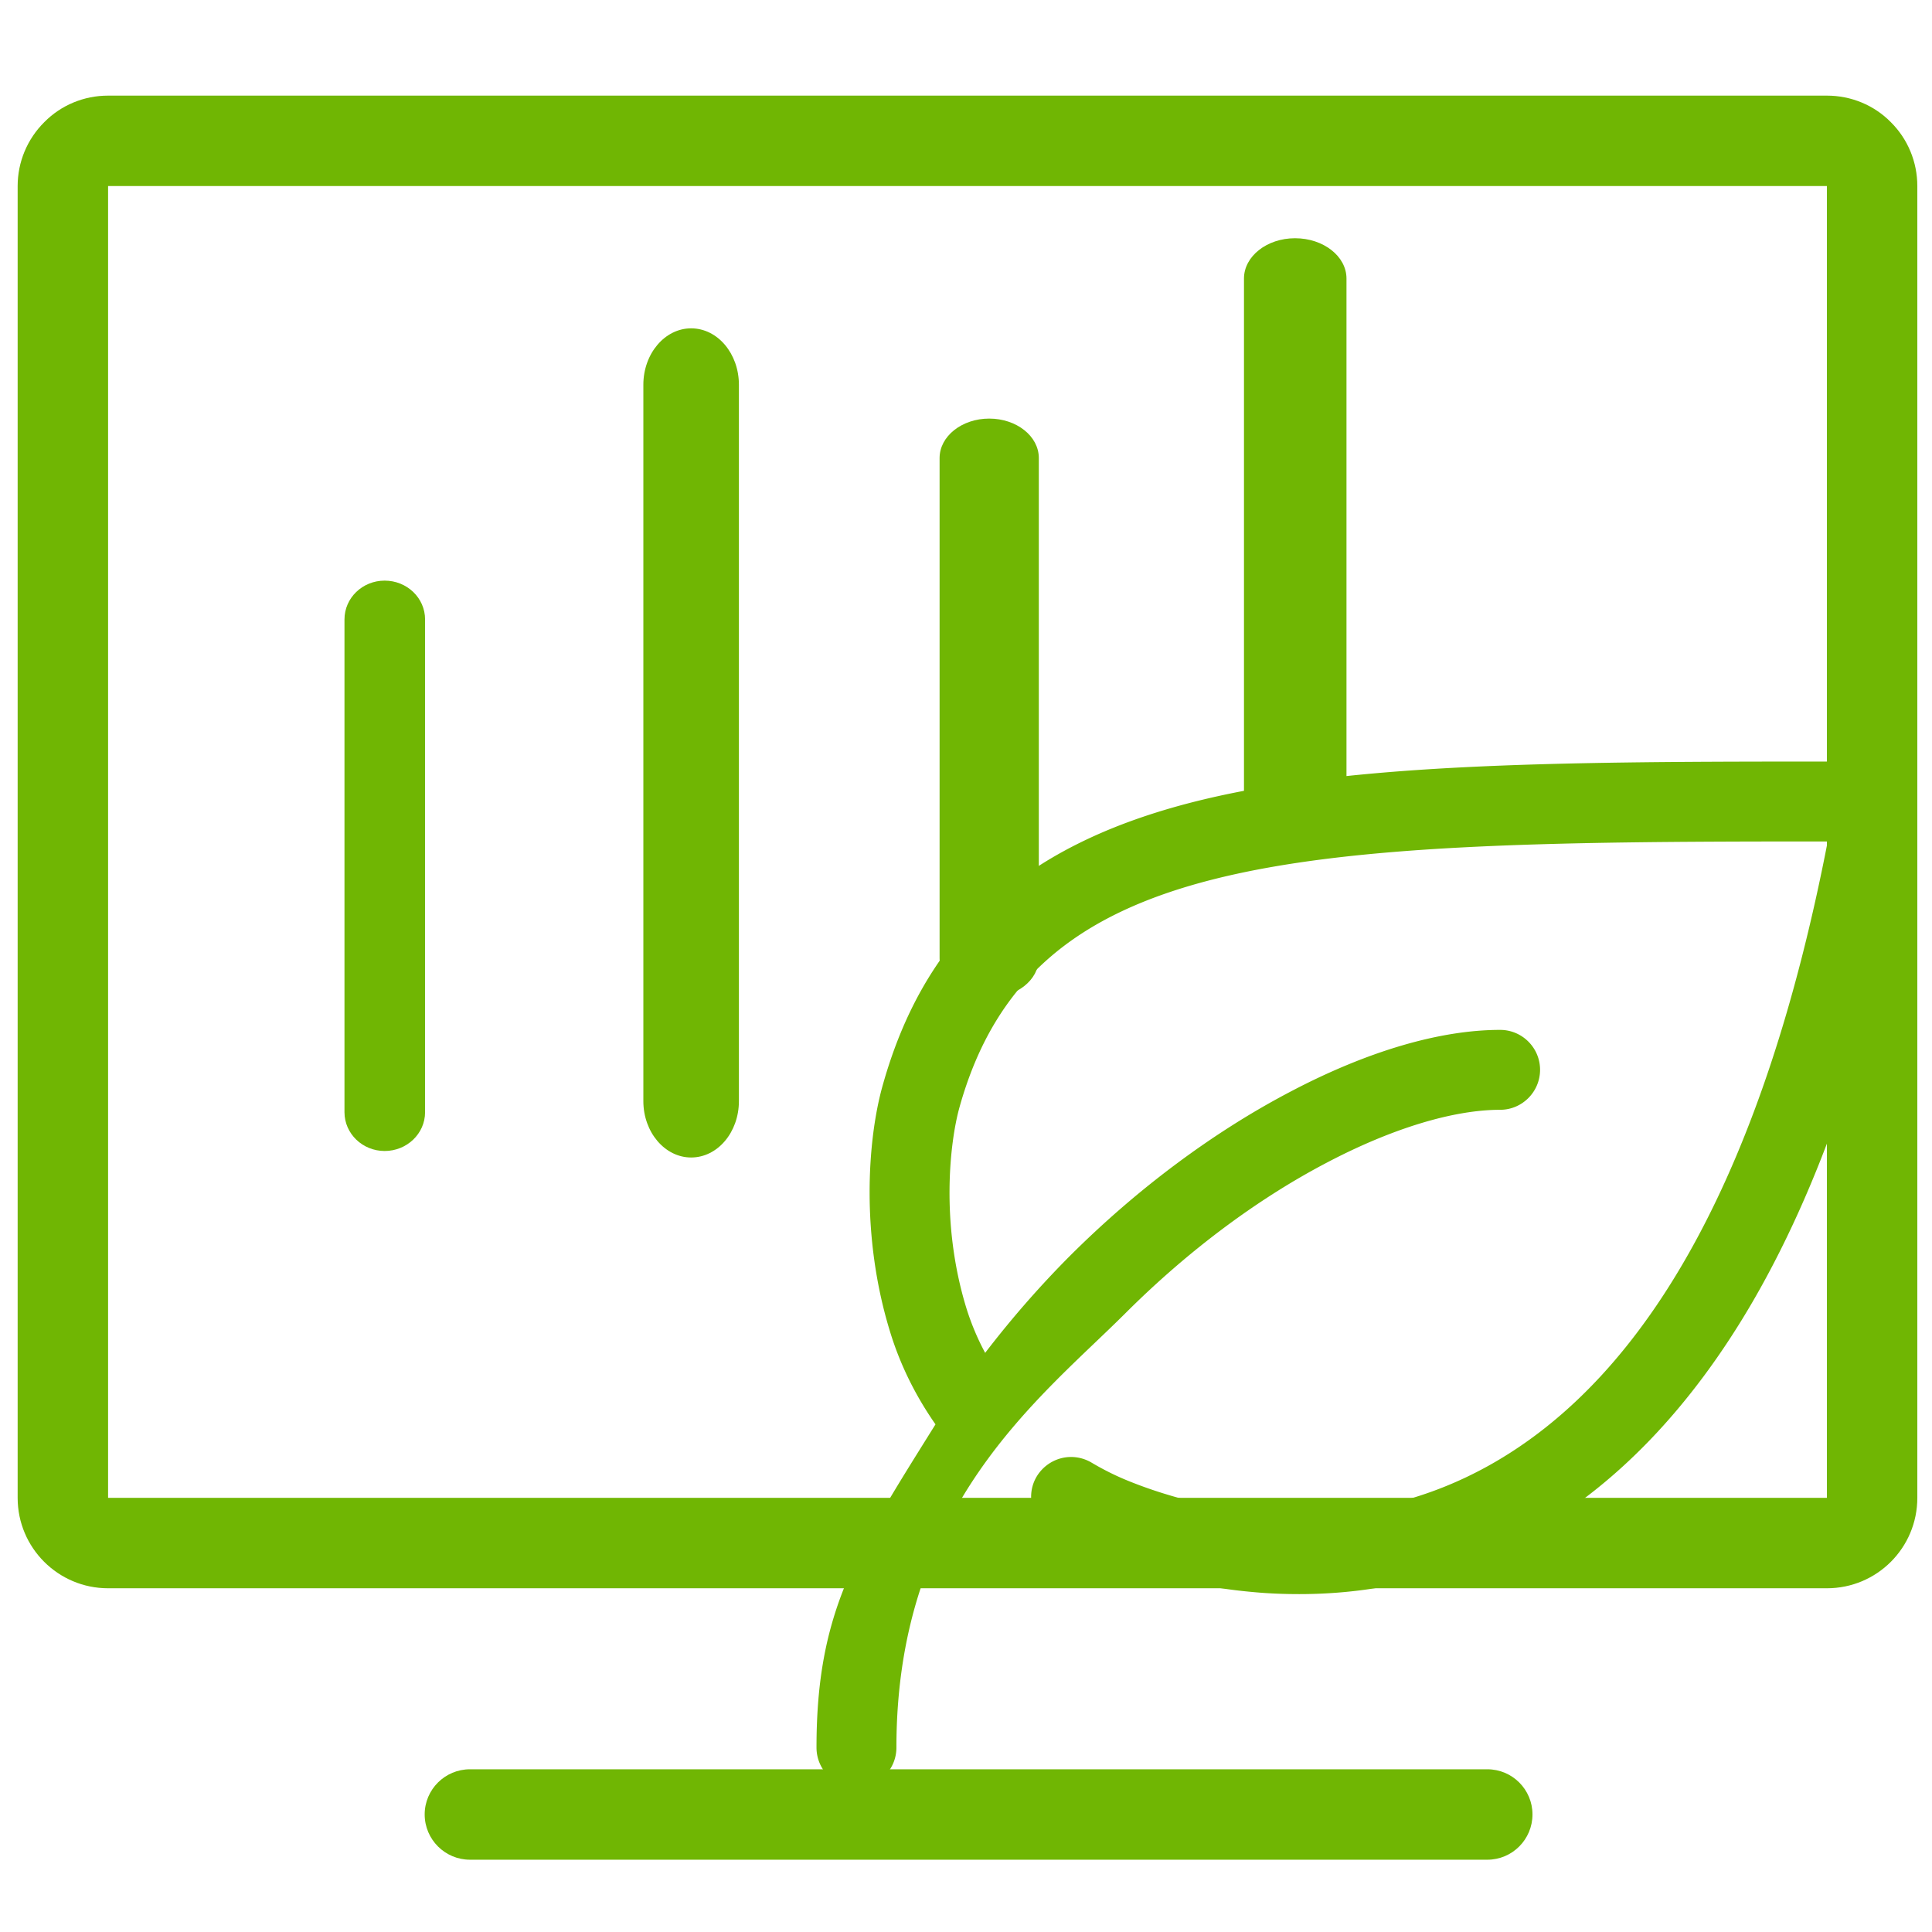 <svg t="1629253835305" class="icon" viewBox="0 0 1024 1024" version="1.1" xmlns="http://www.w3.org/2000/svg" p-id="18630" width="200" height="200"><path d="M57.289 98.616v695.269h910.998V98.616H57.289z m0-47.931h910.998c12.801 0 24.977 5.009 33.882 14.053 9.042 8.974 14.052 21.148 14.052 33.878v695.269c0 26.508-21.427 47.931-47.933 47.931H57.289c-26.437 0-47.934-21.423-47.934-47.931V98.616c0-12.73 5.08-24.904 14.124-33.878 8.903-9.044 21.078-14.053 33.81-14.053z m191.799 935.001c-13.219 0-24-10.749-24-24 0-13.22 10.781-23.932 24-23.932h539.225c13.218 0 23.932 10.712 23.932 23.932 0 13.252-10.714 24-23.932 24H249.088z" p-id="18631" fill="#70B603"></path><path d="M713.665 419.815c0 11.826-12.173 21.392-27.271 21.392-14.955 0-27.058-9.565-27.058-21.392V147.628c0-11.756 12.102-21.357 27.058-21.357 15.099 0 27.271 9.601 27.271 21.357v272.187zM550.597 507.887c0 11.514-11.757 20.837-26.296 20.837-14.471 0-26.298-9.324-26.298-20.837V242.764c0-11.548 11.829-20.905 26.298-20.905 14.537 0 26.296 9.358 26.296 20.905v265.123zM391.635 583.614c0 16.487-11.272 29.879-25.325 29.879-13.913 0-25.32-13.392-25.32-29.879V203.945c0-16.524 11.407-29.916 25.32-29.916 14.053 0 25.325 13.392 25.325 29.916v379.669zM225.295 589.492c0 11.34-9.599 20.558-21.427 20.558-11.757 0-21.286-9.218-21.286-20.558V328.3c0-11.376 9.529-20.559 21.286-20.559 11.828 0 21.427 9.182 21.427 20.559v261.192z" p-id="18632" fill="#70B603"></path><path d="M453.971 947.458c-11.709 0-21.206-9.494-21.206-21.207 0-72.435 21.271-104.339 63.065-171.314-10.726-15.352-18.863-31.903-24.166-49.382-15.535-50.639-11.836-101.743-3.882-130.07 11.898-42.598 32.056-75.639 61.646-100.886 27.309-23.273 62.879-39.947 108.743-50.92 77.737-18.584 181.427-20.034 319.331-20.034h36.618c6.103 0 11.958 2.65 15.967 7.304l0.123 0.094 0.123 0.276c4.069 4.778 5.731 11.005 4.685 17.2-18.431 106.648-47.284 194.371-85.626 260.642-33.043 57.053-73.546 99.13-120.333 124.958-36.927 20.467-77.492 30.791-120.397 30.791-7.955 0-15.967-0.308-23.734-1.017-36.063-3.111-65.285-12.577-83.469-20.005-8.319-3.419-16.646-7.551-24.598-12.328-9.925-5.946-13.376-18.926-7.396-28.974 3.885-6.411 10.789-10.355 18.246-10.355 3.822 0 7.521 1.049 10.789 2.958 6.228 3.699 12.575 6.874 18.989 9.493 16.398 6.72 50.117 18.063 90.804 18.063 35.756 0 69.536-8.664 100.236-25.646 86.304-47.712 146.843-159.08 180.19-331.104h-9.181c-278.026 0-413.342 6.011-451.008 140.954-5.115 18.403-10.11 61.432 3.636 106.278a135.315 135.315 0 0 0 9.989 23.828c13.809-18.032 28.85-35.262 44.754-51.231 35.692-35.66 76.133-65.806 117.19-87.29 40.69-21.392 79.093-32.671 111.023-32.671 11.65 0 21.147 9.492 21.147 21.143 0 11.684-9.497 21.207-21.147 21.207-24.78 0-57.268 9.863-91.479 27.803-37.114 19.357-74.038 47.009-106.834 79.707-45.436 45.404-121.691 102.057-121.691 230.529-0.001 11.713-9.494 21.206-21.147 21.206z" p-id="18633" fill="#70B603"></path></svg>
